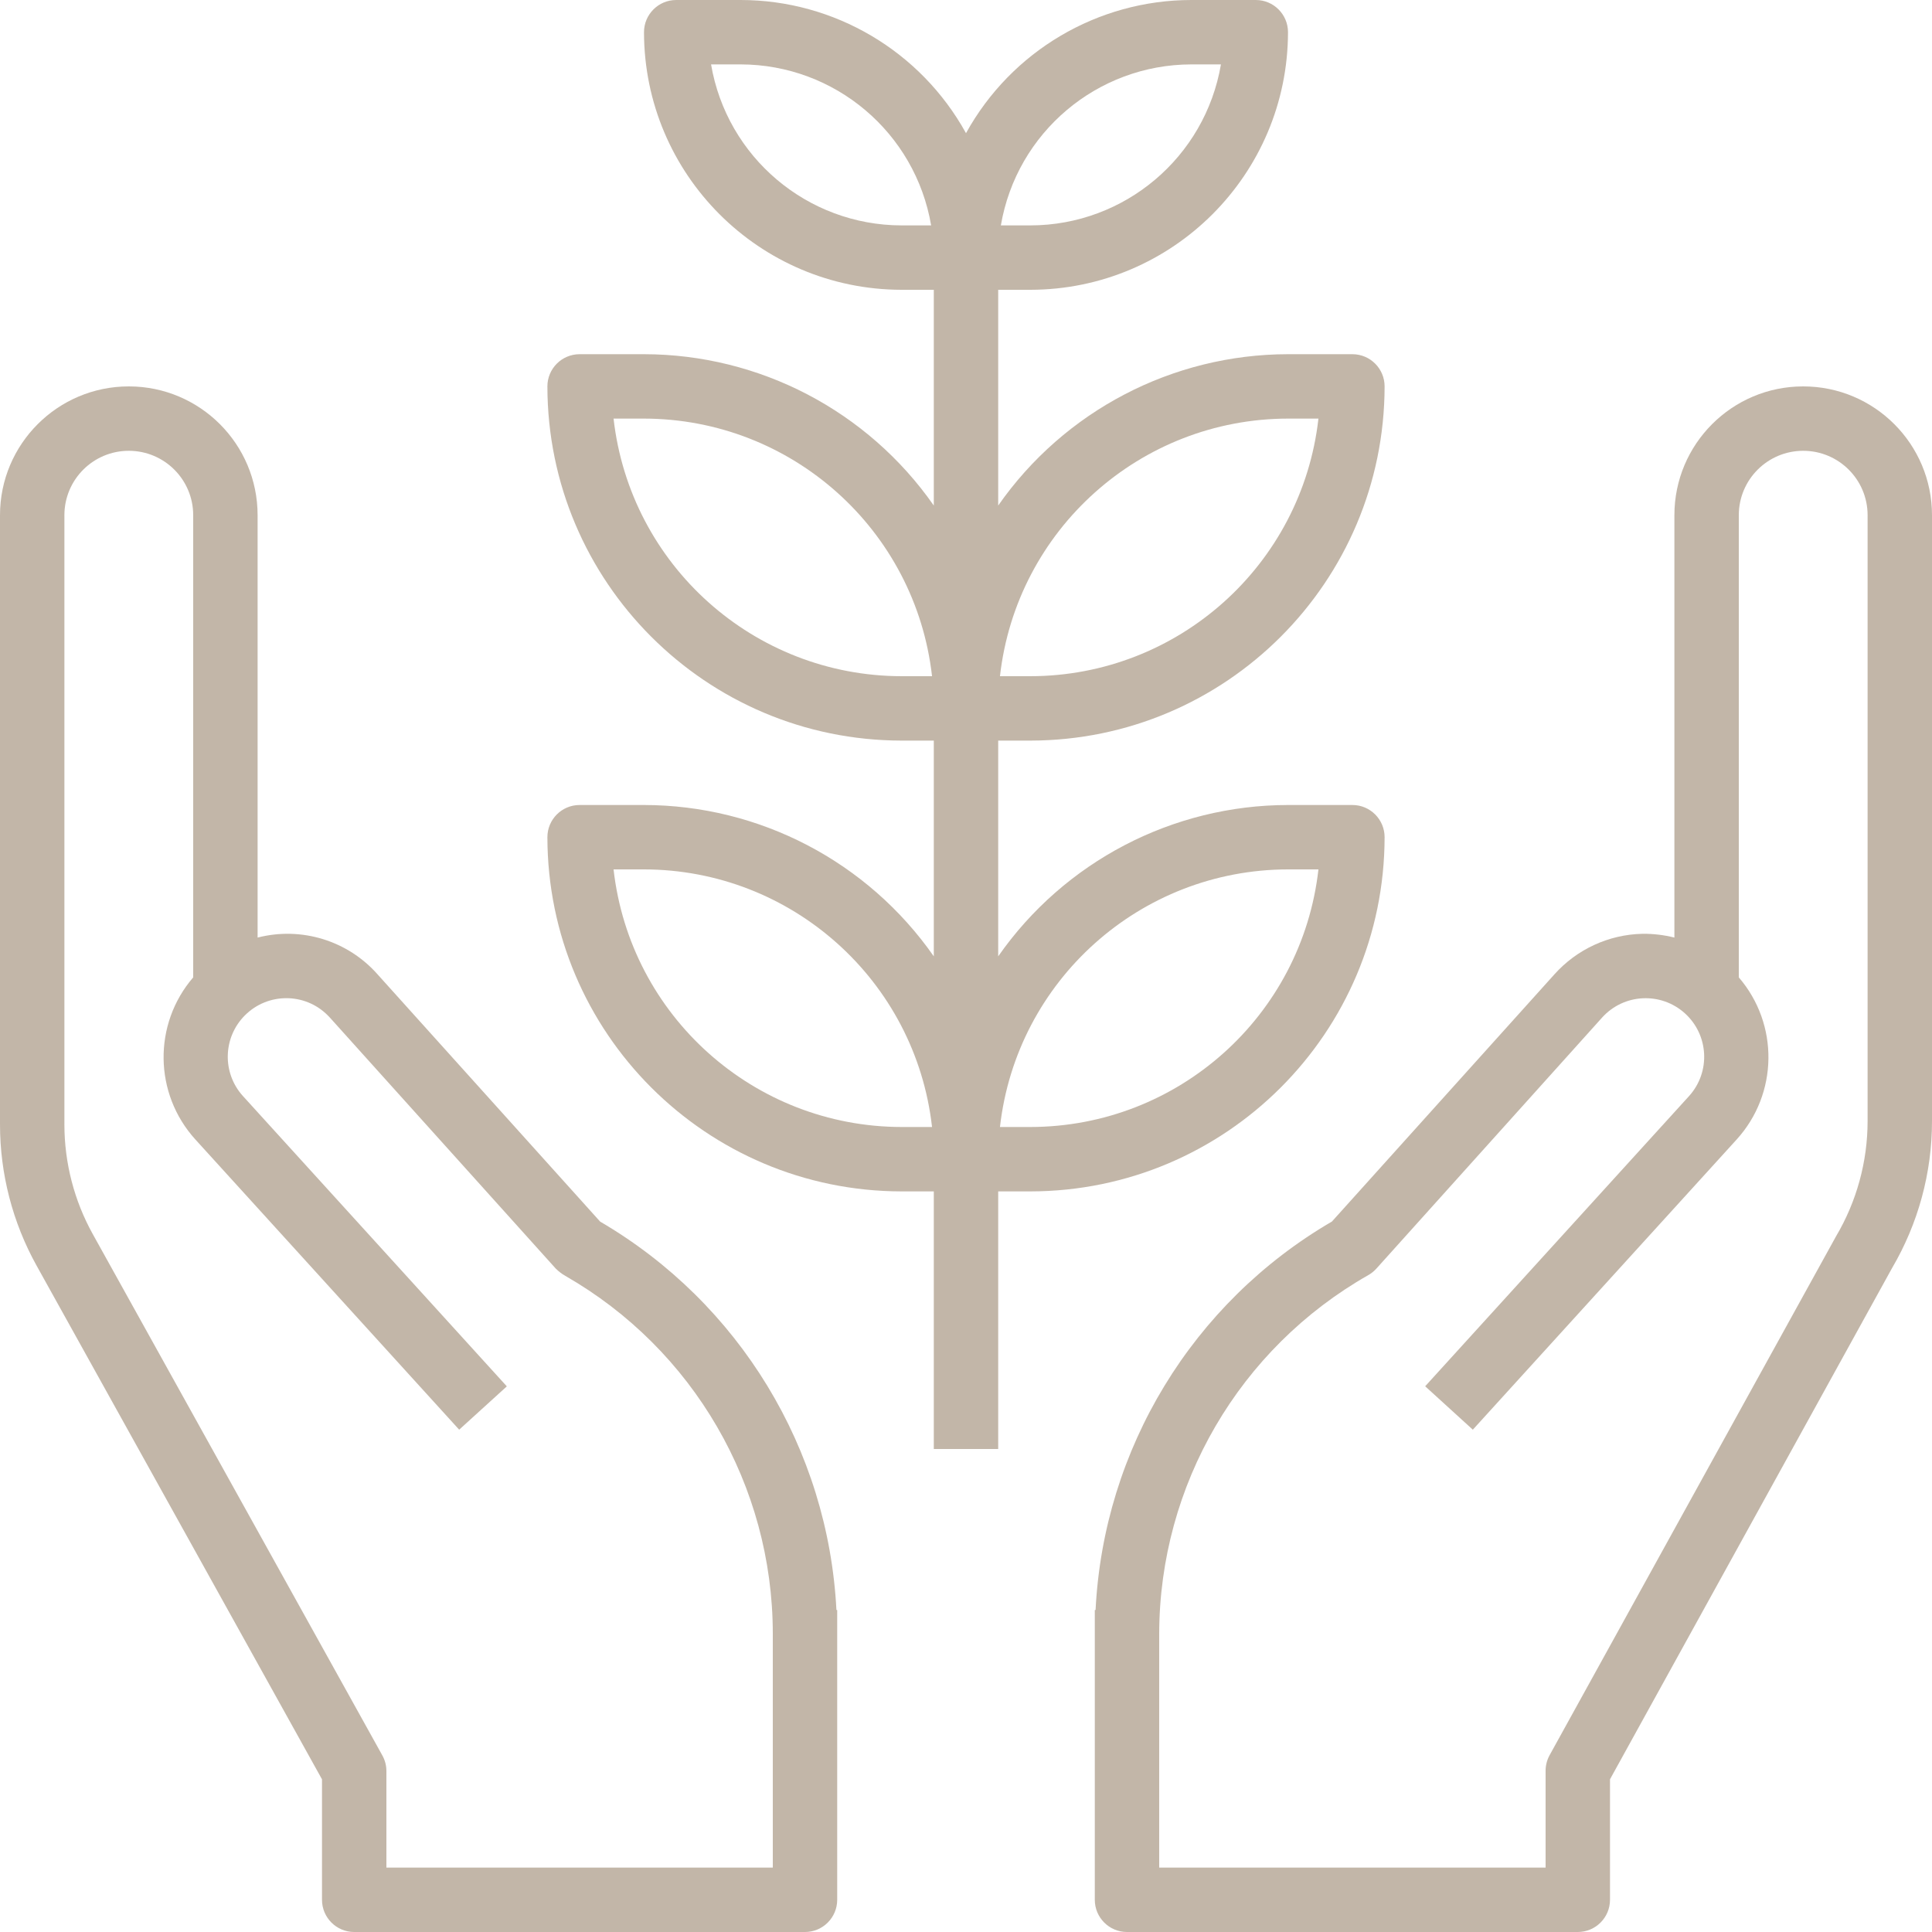 <svg width="45" height="45" viewBox="0 0 45 45" fill="none" xmlns="http://www.w3.org/2000/svg">
<g clip-path="url(#clip0)">
<path d="M19.482 37.5C19.29 33.75 17.221 30.349 13.979 28.454L8.797 22.698C8.101 21.908 7.02 21.576 6 21.838V12C6 10.343 4.657 9 3 9C1.343 9 0 10.343 0 12V26.195C0.001 27.343 0.293 28.471 0.85 29.475L7.5 41.444V44.25C7.5 44.664 7.836 45 8.25 45H18.75C19.164 45 19.5 44.664 19.5 44.25V37.5H19.482ZM18 43.5H9V41.25C9 41.122 8.967 40.997 8.905 40.886L2.161 28.745C1.728 27.965 1.501 27.087 1.5 26.195V12C1.5 11.171 2.172 10.5 3 10.5C3.828 10.5 4.5 11.171 4.5 12V22.765C3.562 23.855 3.583 25.474 4.55 26.54L10.695 33.3L11.805 32.291L5.66 25.531C5.17 24.992 5.19 24.164 5.705 23.649C6.237 23.117 7.1 23.116 7.632 23.648C7.65 23.666 7.667 23.683 7.683 23.701L12.943 29.546C13.01 29.613 13.085 29.671 13.168 29.718C16.153 31.428 17.996 34.604 18 38.044V43.5Z" fill="#866E52" fill-opacity="0.5"/>
<path d="M42 9C40.343 9 39 10.343 39 12V21.838C38.757 21.777 38.507 21.747 38.256 21.75C37.47 21.767 36.726 22.111 36.203 22.697L31.023 28.452C27.776 30.343 25.705 33.747 25.518 37.5H25.5V44.25C25.5 44.664 25.836 45 26.25 45H36.75C37.164 45 37.5 44.664 37.5 44.25V41.443L44.068 29.539C44.678 28.501 45 27.32 45 26.116V12C45 10.343 43.657 9 42 9ZM43.5 26.116C43.499 27.059 43.245 27.985 42.765 28.796L36.09 40.888C36.03 40.999 35.999 41.124 36 41.25V43.5H27V38.044C27.009 34.59 28.868 31.406 31.87 29.7C31.94 29.66 32.003 29.61 32.057 29.55L37.317 23.7C37.822 23.141 38.685 23.097 39.244 23.602C39.803 24.107 39.847 24.97 39.342 25.529L33.195 32.289L34.305 33.3L40.45 26.541C41.418 25.476 41.439 23.855 40.5 22.765V12C40.5 11.171 41.172 10.5 42 10.5C42.828 10.5 43.5 11.171 43.5 12V26.116Z" fill="#866E52" fill-opacity="0.5"/>
<path d="M31.5 18.75H30C27.31 18.753 24.79 20.069 23.25 22.275V17.25H24C28.554 17.245 32.245 13.554 32.25 9C32.25 8.586 31.914 8.25 31.5 8.25H30C27.31 8.253 24.79 9.569 23.25 11.775V6.75H24C27.312 6.746 29.996 4.062 30 0.75C30 0.336 29.664 0 29.25 0H27.75C25.566 0.001 23.555 1.19 22.5 3.102C21.445 1.19 19.434 0.001 17.25 0H15.75C15.336 0 15 0.336 15 0.75C15.004 4.062 17.688 6.746 21 6.75H21.75V11.775C20.21 9.569 17.69 8.253 15 8.25H13.5C13.086 8.25 12.75 8.586 12.75 9C12.755 13.554 16.446 17.245 21 17.25H21.75V22.275C20.21 20.069 17.69 18.753 15 18.75H13.5C13.086 18.75 12.75 19.086 12.75 19.5C12.755 24.054 16.446 27.745 21 27.75H21.75V33.75H23.25V27.75H24C28.554 27.745 32.245 24.054 32.25 19.5C32.25 19.086 31.914 18.75 31.5 18.75ZM30 9.75H30.709C30.323 13.165 27.436 15.746 24 15.75H23.291C23.677 12.335 26.564 9.754 30 9.75ZM27.75 1.5H28.438C28.069 3.664 26.195 5.247 24 5.25H23.312C23.681 3.086 25.555 1.503 27.75 1.5ZM21 5.25C18.805 5.247 16.931 3.664 16.562 1.5H17.25C19.445 1.503 21.319 3.086 21.688 5.25H21ZM21 15.75C17.564 15.746 14.678 13.165 14.291 9.75H15C18.436 9.754 21.323 12.335 21.709 15.75H21ZM21 26.25C17.564 26.246 14.678 23.665 14.291 20.25H15C18.436 20.254 21.323 22.835 21.709 26.25H21ZM24 26.25H23.291C23.677 22.835 26.564 20.254 30 20.25H30.709C30.323 23.665 27.436 26.246 24 26.25Z" fill="#866E52" fill-opacity="0.5"/>
</g>
<defs>
<clipPath id="clip0">
<rect width="45" height="45" fill="white"/>
</clipPath>
</defs>
</svg>
